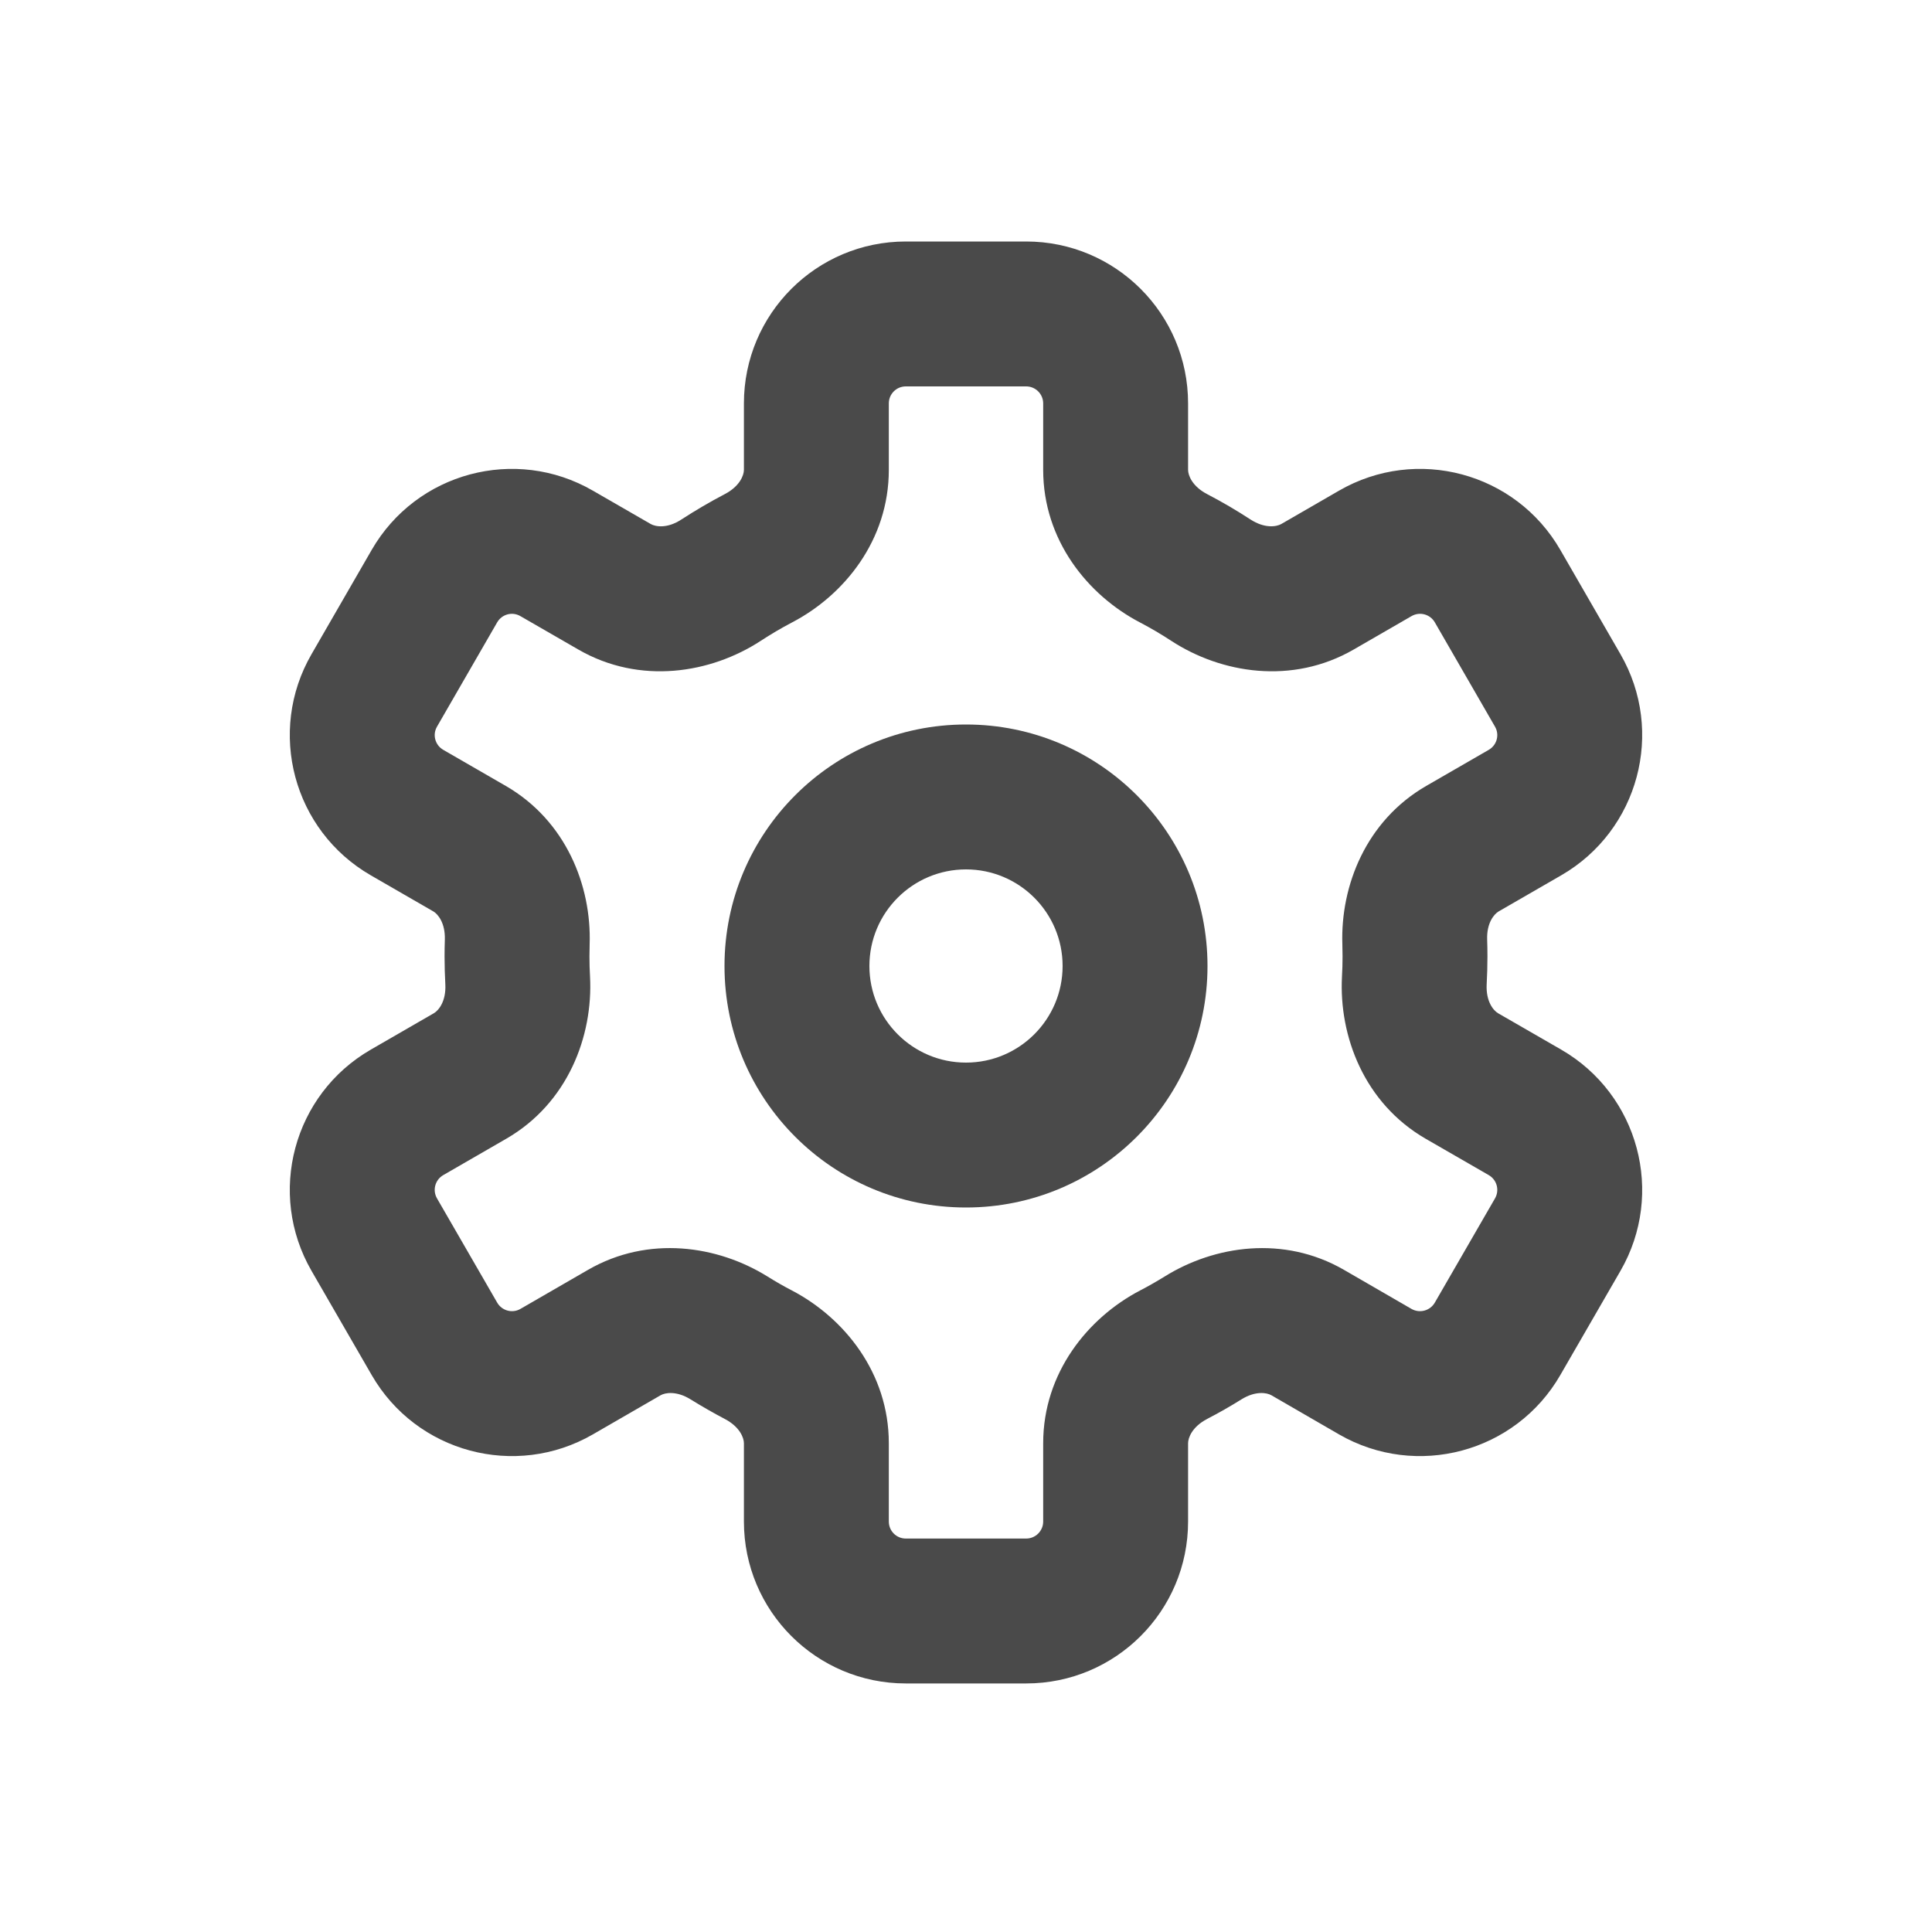 <svg width="20" height="20" viewBox="0 0 20 20" fill="none" xmlns="http://www.w3.org/2000/svg">
<path fill-rule="evenodd" clip-rule="evenodd" d="M12.5 10C12.5 11.381 11.381 12.5 10 12.5C8.619 12.5 7.5 11.381 7.5 10C7.5 8.619 8.619 7.5 10 7.5C11.381 7.5 12.5 8.619 12.5 10ZM11 10C11 10.552 10.552 11 10 11C9.448 11 9 10.552 9 10C9 9.448 9.448 9 10 9C10.552 9 11 9.448 11 10Z" fill="#4A4A4A"/>
<path fill-rule="evenodd" clip-rule="evenodd" d="M9.377 2.5C8.451 2.5 7.701 3.25 7.701 4.176V4.864C7.701 4.92 7.658 5.034 7.503 5.115C7.35 5.195 7.2 5.283 7.055 5.377C6.908 5.474 6.787 5.453 6.737 5.425L6.137 5.079C5.336 4.616 4.311 4.89 3.848 5.692L3.225 6.772C2.762 7.573 3.036 8.598 3.838 9.061L4.486 9.435C4.534 9.463 4.61 9.555 4.605 9.726C4.603 9.784 4.602 9.843 4.602 9.902C4.602 9.998 4.605 10.094 4.61 10.19C4.619 10.365 4.541 10.46 4.491 10.489L3.838 10.866C3.036 11.329 2.762 12.354 3.225 13.156L3.848 14.235C4.311 15.037 5.336 15.311 6.137 14.849L6.838 14.444C6.886 14.416 7.004 14.396 7.15 14.487C7.265 14.558 7.383 14.626 7.503 14.689C7.658 14.77 7.701 14.884 7.701 14.94V15.751C7.701 16.677 8.451 17.427 9.377 17.427H10.623C11.549 17.427 12.299 16.677 12.299 15.751V14.94C12.299 14.884 12.341 14.77 12.496 14.689C12.617 14.626 12.735 14.559 12.85 14.487C12.996 14.396 13.114 14.416 13.162 14.444L13.862 14.849C14.664 15.311 15.689 15.037 16.152 14.235L16.775 13.156C17.238 12.354 16.963 11.329 16.162 10.866L15.508 10.489C15.459 10.46 15.381 10.366 15.39 10.19C15.395 10.094 15.398 9.998 15.398 9.902C15.398 9.843 15.397 9.784 15.395 9.726C15.389 9.555 15.466 9.463 15.514 9.435L16.162 9.061C16.963 8.598 17.238 7.573 16.775 6.772L16.152 5.692C15.689 4.89 14.664 4.616 13.862 5.079L13.263 5.425C13.213 5.453 13.092 5.473 12.944 5.377C12.8 5.283 12.65 5.195 12.496 5.115C12.341 5.034 12.299 4.92 12.299 4.864V4.176C12.299 3.25 11.549 2.5 10.623 2.5H9.377ZM9.201 4.176C9.201 4.079 9.279 4 9.377 4H10.623C10.72 4 10.799 4.079 10.799 4.176V4.864C10.799 5.592 11.261 6.162 11.802 6.444C11.913 6.502 12.021 6.566 12.125 6.634C12.642 6.971 13.375 7.092 14.013 6.724L14.612 6.378C14.697 6.329 14.804 6.358 14.853 6.442L15.476 7.522C15.525 7.606 15.496 7.713 15.412 7.762L14.764 8.136C14.141 8.496 13.876 9.17 13.896 9.774C13.897 9.816 13.898 9.859 13.898 9.902C13.898 9.972 13.896 10.042 13.892 10.111C13.86 10.726 14.122 11.42 14.758 11.788L15.412 12.165C15.496 12.214 15.525 12.321 15.476 12.406L14.853 13.485C14.804 13.569 14.697 13.598 14.612 13.55L13.912 13.145C13.288 12.785 12.571 12.894 12.057 13.214C11.974 13.265 11.889 13.314 11.802 13.359C11.261 13.642 10.799 14.212 10.799 14.94V15.751C10.799 15.848 10.72 15.927 10.623 15.927H9.377C9.279 15.927 9.201 15.848 9.201 15.751V14.94C9.201 14.212 8.739 13.642 8.198 13.359C8.111 13.314 8.026 13.265 7.943 13.213C7.429 12.894 6.712 12.785 6.088 13.145L5.387 13.55C5.303 13.598 5.196 13.569 5.147 13.485L4.524 12.406C4.475 12.321 4.504 12.214 4.588 12.165L5.241 11.788C5.878 11.42 6.14 10.726 6.108 10.111C6.104 10.042 6.102 9.972 6.102 9.902C6.102 9.859 6.103 9.816 6.104 9.774C6.124 9.17 5.859 8.496 5.236 8.136L4.588 7.762C4.504 7.713 4.475 7.606 4.524 7.522L5.147 6.442C5.196 6.358 5.303 6.329 5.387 6.378L5.987 6.724C6.625 7.092 7.358 6.971 7.875 6.634C7.979 6.566 8.087 6.502 8.198 6.444C8.739 6.162 9.201 5.592 9.201 4.864V4.176Z" fill="#4A4A4A"/>
</svg>
